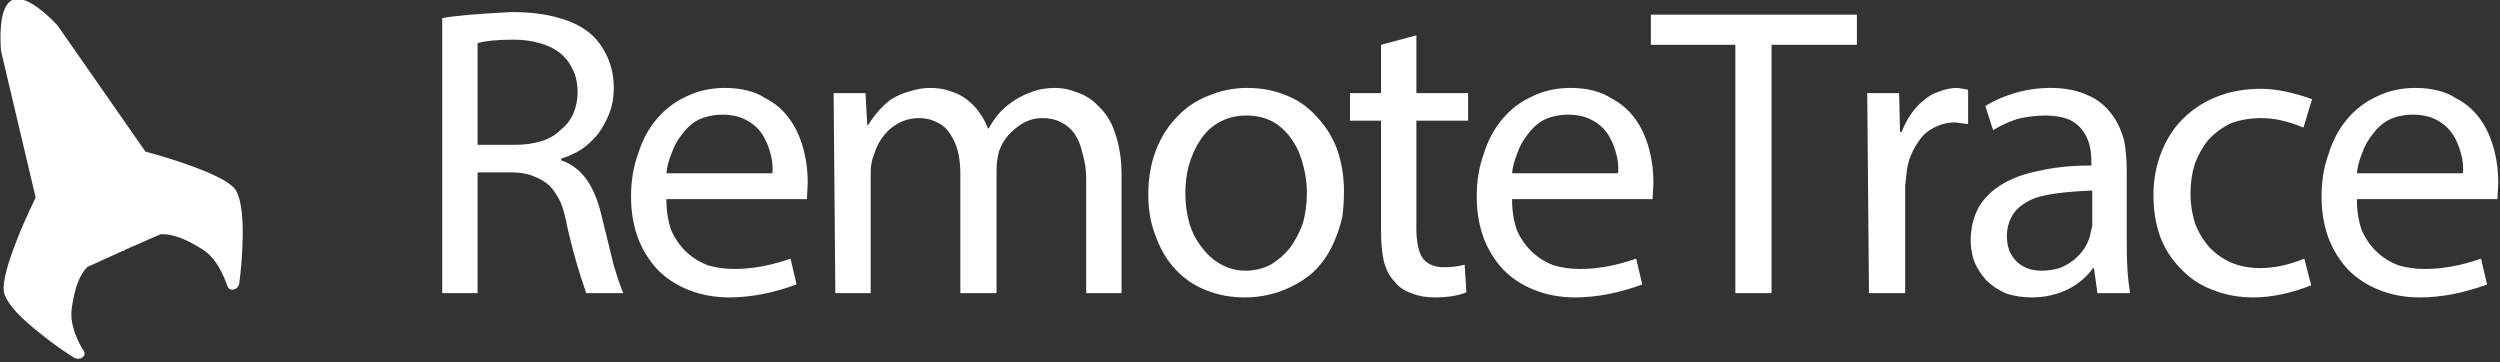 
<svg xmlns="http://www.w3.org/2000/svg" version="1.1" xmlns:xlink="http://www.w3.org/1999/xlink" preserveAspectRatio="none" x="0px" y="0px" width="145px" height="21px" viewBox="0 0 145 21">
<rect x="0" y="0" width="145" height="21" fill="#333333" stroke="none"/>
<defs>
<g id="CloudKidTraceLogo_0_Layer0_0_FILL">
<path fill="#FFFFFF" stroke="none" d="
M 35.25 3.35
Q 34.9 2.55 34.3 2 33.55 1.35 32.45 1.05 31.3 0.7 29.65 0.7 26.7 0.85 25.65 1.05
L 25.65 17 27.7 17 27.7 10 29.7 10
Q 30.4 10 30.9 10.2 31.45 10.4 31.85 10.75 32.2 11.1 32.5 11.7 32.75 12.3 32.9 13.15 33.35 15.15 34 17
L 36.15 17
Q 35.95 16.55 35.6 15.4
L 34.9 12.55
Q 34.6 11.25 34.05 10.45 33.45 9.6 32.55 9.3
L 32.55 9.2
Q 33.2 9 33.75 8.65 34.3 8.25 34.7 7.75 35.1 7.2 35.35 6.55 35.6 5.9 35.6 5.1 35.6 4.15 35.25 3.35
M 32.45 3.05
Q 32.95 3.45 33.2 4 33.5 4.55 33.5 5.35 33.5 6 33.25 6.6 33 7.15 32.5 7.55 32.05 8 31.35 8.2 30.7 8.4 29.85 8.4
L 27.7 8.4 27.7 2.5
Q 28.4 2.3 29.8 2.3 30.6 2.3 31.3 2.5 32 2.7 32.45 3.05
M 44.4 5.7
Q 43.95 5.4 43.35 5.25 42.75 5.1 42.05 5.1 40.8 5.1 39.8 5.6 38.8 6.05 38.05 6.95 37.35 7.8 37 8.95 36.6 10.05 36.6 11.4 36.6 12.7 37 13.8 37.4 14.85 38.15 15.65 38.9 16.4 39.9 16.8 41 17.25 42.3 17.25 44.15 17.25 46.2 16.5
L 45.85 15
Q 44.15 15.6 42.6 15.6 41.8 15.6 41.1 15.4 40.4 15.15 39.85 14.65 39.3 14.15 38.95 13.4 38.65 12.6 38.65 11.55
L 46.8 11.55 46.85 10.6
Q 46.85 9.7 46.65 8.85 46.4 7.8 45.9 7.05 45.3 6.15 44.4 5.7
M 41.9 6.65
Q 42.75 6.65 43.35 7 43.9 7.3 44.25 7.85 44.55 8.35 44.7 8.95 44.85 9.5 44.8 10.05
L 38.65 10.05
Q 38.7 9.5 38.95 8.9 39.15 8.3 39.55 7.8 39.95 7.25 40.5 6.95 41.15 6.65 41.9 6.65
M 62.45 5.35
Q 61.85 5.1 61.2 5.1 60.4 5.1 59.8 5.35 59.2 5.55 58.65 5.95 57.85 6.5 57.35 7.45
L 57.3 7.45
Q 56.9 6.4 56.05 5.75 55.65 5.45 55.15 5.3 54.6 5.1 54 5.1 53.35 5.1 52.75 5.3 52.2 5.45 51.7 5.75 50.95 6.3 50.35 7.25
L 50.3 7.25 50.2 5.4 48.35 5.4 48.45 17 50.5 17 50.5 10
Q 50.5 9.4 50.7 8.95 50.95 8.1 51.6 7.5 52.35 6.85 53.3 6.85 53.9 6.85 54.35 7.1 54.8 7.3 55.1 7.75 55.4 8.2 55.55 8.75 55.7 9.35 55.7 10.05
L 55.7 17 57.8 17 57.8 9.85
Q 57.8 9.3 57.95 8.75 58.25 7.95 58.9 7.45 59.6 6.85 60.45 6.85 61.1 6.85 61.55 7.1 62.05 7.35 62.35 7.8 62.65 8.25 62.8 8.95 63 9.6 63 10.45
L 63 17 65.05 17 65.05 10.15
Q 65.05 8.75 64.65 7.65 64.35 6.75 63.7 6.15 63.2 5.6 62.45 5.35
M 74.65 5.55
Q 73.6 5.1 72.35 5.1 71.15 5.1 70.1 5.55 69.05 5.95 68.3 6.75 67.5 7.55 67.05 8.7 66.6 9.85 66.6 11.3 66.6 12.65 67.05 13.75 67.45 14.85 68.2 15.65 68.95 16.45 70 16.85 71 17.25 72.2 17.25 73.25 17.25 74.25 16.9 75.35 16.5 76.15 15.8 77 15 77.45 13.85 77.7 13.25 77.85 12.6 77.95 11.9 77.95 11.1 77.95 9.8 77.55 8.65 77.15 7.6 76.4 6.8 75.65 5.95 74.65 5.55
M 72.3 6.7
Q 73.2 6.7 73.9 7.1 74.55 7.5 75 8.2 75.4 8.8 75.6 9.65 75.8 10.4 75.8 11.15 75.8 12.15 75.55 13 75.25 13.8 74.8 14.4 74.3 15 73.7 15.35 73 15.7 72.25 15.7 71.5 15.7 70.85 15.35 70.2 15 69.75 14.4 69.25 13.8 69 13 68.75 12.15 68.75 11.2 68.75 10.35 68.95 9.6 69.2 8.75 69.6 8.15 70.05 7.45 70.7 7.1 71.4 6.7 72.3 6.7
M 85.15 5.4
L 82.15 5.4 82.15 2.05 80.1 2.6 80.1 5.4 78.3 5.4 78.3 7 80.1 7 80.1 13.35
Q 80.1 14.4 80.25 15.1 80.45 15.9 80.9 16.35 81.25 16.8 81.85 17 82.45 17.25 83.2 17.25 84.35 17.25 85.05 16.95
L 84.95 15.35
Q 84.4 15.5 83.75 15.5 82.9 15.5 82.5 14.95 82.15 14.4 82.15 13.25
L 82.15 7 85.15 7 85.15 5.4
M 93.45 5.7
Q 93 5.4 92.4 5.25 91.8 5.1 91.1 5.1 89.85 5.1 88.85 5.6 87.85 6.05 87.1 6.95 86.4 7.8 86.05 8.95 85.65 10.05 85.65 11.4 85.65 12.7 86.05 13.8 86.45 14.85 87.2 15.65 87.95 16.4 88.95 16.8 90.05 17.25 91.35 17.25 93.2 17.25 95.25 16.5
L 94.9 15
Q 93.2 15.6 91.65 15.6 90.85 15.6 90.15 15.4 89.45 15.15 88.9 14.65 88.35 14.15 88 13.4 87.7 12.6 87.7 11.55
L 95.85 11.55 95.9 10.6
Q 95.9 9.7 95.7 8.85 95.45 7.8 94.95 7.05 94.35 6.15 93.45 5.7
M 92.4 7
Q 92.95 7.3 93.3 7.85 93.6 8.35 93.75 8.95 93.9 9.5 93.85 10.05
L 87.7 10.05
Q 87.75 9.5 88 8.9 88.2 8.3 88.6 7.8 89 7.25 89.55 6.95 90.2 6.65 90.95 6.65 91.8 6.65 92.4 7
M 102.75 2.6
L 107.7 2.6 107.7 0.85 95.75 0.85 95.75 2.6 100.65 2.6 100.65 17 102.75 17 102.75 2.6
M 113.55 5.1
Q 113 5.1 112.5 5.3 112 5.45 111.6 5.8 111.15 6.15 110.85 6.6 110.5 7.1 110.3 7.65
L 110.2 7.65 110.15 5.4 108.3 5.4 108.4 17 110.5 17 110.5 10.8 110.6 9.85
Q 110.7 9.25 110.95 8.75 111.2 8.25 111.55 7.85 111.9 7.5 112.4 7.3 112.85 7.1 113.4 7.1
L 114.15 7.2 114.15 5.2 113.55 5.1
M 123.35 9.9
Q 123.35 8.95 123.2 8.15 122.95 7.25 122.5 6.65 121.95 5.9 121.15 5.55 120.2 5.1 118.95 5.1 117.85 5.1 116.85 5.4 115.85 5.7 115.15 6.15
L 115.6 7.55
Q 116.25 7.15 117 6.9 117.85 6.7 118.65 6.7 119.45 6.7 120.05 6.95 120.55 7.2 120.85 7.65 121.3 8.3 121.3 9.35
L 121.3 9.6
Q 119.6 9.6 118.3 9.9 117 10.15 116.1 10.7 115.2 11.25 114.75 12.05 114.3 12.9 114.3 13.95 114.3 14.55 114.5 15.15 114.75 15.75 115.2 16.25 115.65 16.7 116.3 17 117 17.25 117.85 17.25 119 17.25 120 16.75 120.85 16.3 121.4 15.55
L 121.45 15.55 121.65 17 123.55 17
Q 123.35 15.95 123.35 14.2
L 123.35 9.9
M 118 11.5
Q 118.95 11.15 121.35 11.05
L 121.35 13.1 121.2 13.75
Q 120.95 14.55 120.25 15.1 119.85 15.4 119.45 15.55 118.95 15.7 118.4 15.7 117.55 15.7 117 15.2 116.4 14.65 116.4 13.7 116.4 12.9 116.85 12.3 117.25 11.8 118 11.5
M 133.6 7.4
L 134.1 5.75
Q 132.4 5.15 131.15 5.15 129.75 5.15 128.6 5.6 127.45 6.05 126.6 6.9 125.8 7.7 125.35 8.85 124.9 10 124.9 11.3 124.9 12.65 125.3 13.75 125.7 14.8 126.5 15.6 127.25 16.4 128.3 16.8 129.4 17.25 130.7 17.25 132.25 17.25 134.05 16.55
L 133.65 15
Q 132.3 15.55 131.1 15.55 130.2 15.55 129.45 15.25 128.75 14.95 128.2 14.4 127.65 13.8 127.35 13.05 127.05 12.2 127.05 11.2 127.05 10.3 127.3 9.5 127.6 8.7 128.1 8.1 128.65 7.5 129.4 7.15 130.2 6.85 131.15 6.85 132.3 6.85 133.6 7.4
M 143.95 7.05
Q 143.35 6.15 142.45 5.7 142 5.4 141.4 5.25 140.8 5.1 140.1 5.1 138.85 5.1 137.85 5.6 136.85 6.05 136.1 6.95 135.4 7.8 135.05 8.95 134.65 10.05 134.65 11.4 134.65 12.7 135.05 13.8 135.45 14.85 136.2 15.65 136.95 16.4 137.95 16.8 139.05 17.25 140.35 17.25 142.2 17.25 144.25 16.5
L 143.9 15
Q 142.2 15.6 140.65 15.6 139.85 15.6 139.15 15.4 138.45 15.15 137.9 14.65 137.35 14.15 137 13.4 136.7 12.6 136.7 11.55
L 144.85 11.55 144.9 10.6
Q 144.9 9.7 144.7 8.85 144.45 7.8 143.95 7.05
M 142.3 7.85
Q 142.6 8.35 142.75 8.95 142.9 9.5 142.85 10.05
L 136.7 10.05
Q 136.75 9.5 137 8.9 137.2 8.3 137.6 7.8 138 7.25 138.55 6.95 139.2 6.65 139.95 6.65 140.8 6.65 141.4 7 141.95 7.3 142.3 7.85 Z"/>
</g>

<g id="CloudKidTraceLogo_0_Layer0_1_FILL">
<path fill="#FFFFFF" stroke="none" d="
M -44.75 366.3
L -56.7 349.15
Q -57.7 348.05 -58.95 347.05 -61.45 345.05 -62.85 345.65 -64.25 346.3 -64.45 349.55 -64.55 351.15 -64.4 352.65
L -59.7 372.55
Q -61.45 376.15 -62.65 379.35 -64.45 384.2 -63.95 385.7 -63.2 387.9 -58.7 391.35 -56.5 393.1 -54.4 394.4
L -54 394.5
Q -53.55 394.55 -53.2 394.2 -52.8 393.75 -53.35 393.15 -55.1 390.05 -54.8 387.75 -54.25 383.55 -52.65 382
L -47.8 379.8 -47.7 379.8 -47.6 379.75 -47.55 379.7 -47.6 379.7 -42.7 377.55
Q -40.4 377.4 -36.85 379.7 -34.95 380.95 -33.7 384.3
L -33.55 384.7
Q -33.35 385.1 -32.95 385.1 -32.2 385.05 -32 384.35 -31.65 381.95 -31.55 379.15 -31.3 373.55 -32.45 371.55 -33.25 370.25 -37.7 368.55 -40.85 367.35 -44.75 366.3 Z"/>
</g>
</defs>

<g id="logo" transform="matrix( 1, 0, 0, 1, 0,0) ">
<g transform="matrix( 1, 0, 0, 1, 0,0) ">
<use xlink:href="#CloudKidTraceLogo_0_Layer0_0_FILL"/>
</g>

<g transform="matrix( 0.426, 0, 0, 0.426, 27.5,-147.25) ">
<use xlink:href="#CloudKidTraceLogo_0_Layer0_1_FILL"/>
</g>
</g>
</svg>
